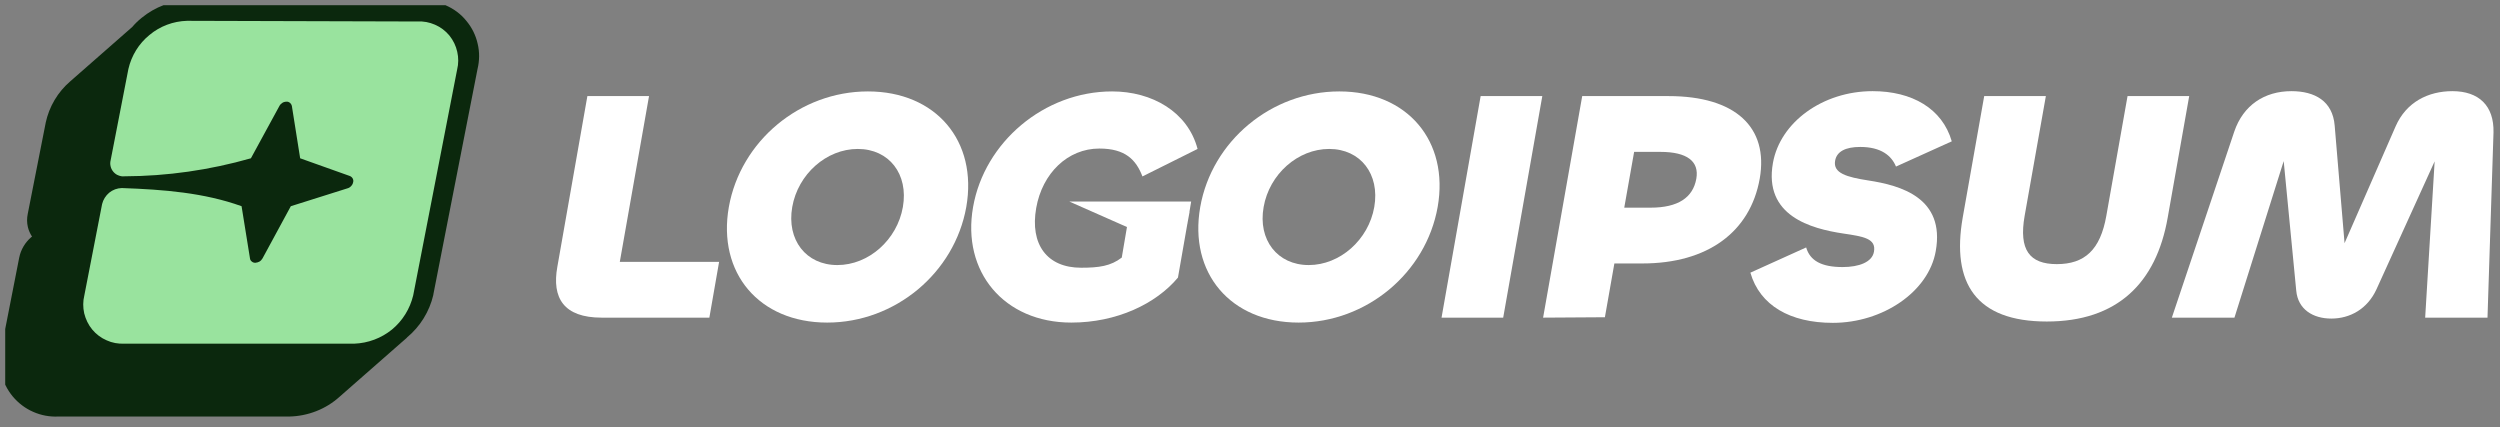 <svg width="187.317" height="32" viewBox="0 0 187.317 32" fill="none" xmlns="http://www.w3.org/2000/svg" xmlns:xlink="http://www.w3.org/1999/xlink">
	<rect x="0" y="0" width="187.317" height="32" fill="#808080" stroke="none"/>
	<desc>
			Created with Pixso.
	</desc>
	<defs>
		<clipPath id="clip1_138">
			<rect id="Frame" rx="0" width="186.537" height="31.22" transform="translate(0.39 0.39)" fill="white" fill-opacity="0"/>
		</clipPath>
	</defs>
	<rect id="Frame" rx="0" width="186.537" height="31.22" transform="translate(0.39 0.39)" fill="#FFFFFF" fill-opacity="0"/>
	<g clip-path="url(#clip1_138)">
		<path id="Vector" d="M30.49 25.29L30.49 25.3L25.44 29.73C24.41 30.66 23.07 31.18 21.67 31.21L21.66 31.21L4.36 31.21C3.72 31.24 3.08 31.12 2.49 30.86C1.89 30.6 1.37 30.2 0.95 29.7C0.54 29.2 0.24 28.61 0.1 27.97C-0.04 27.35 -0.04 26.71 0.11 26.08L1.44 19.3C1.56 18.71 1.87 18.18 2.33 17.78L2.4 17.73C2.26 17.51 2.15 17.27 2.09 17.02C2.01 16.69 2.01 16.35 2.08 16.02L3.42 9.22L3.42 9.21C3.68 7.99 4.33 6.89 5.28 6.08L9.91 2.02C10.12 1.77 10.35 1.55 10.61 1.34C11.62 0.51 12.88 0.04 14.19 0L14.21 0L31.54 0.04C32.18 0.02 32.81 0.14 33.4 0.4C34 0.66 34.53 1.05 34.94 1.56C35.36 2.06 35.65 2.65 35.79 3.28C35.94 3.9 35.93 4.55 35.78 5.17L32.47 22.06L32.47 22.09C32.18 23.34 31.48 24.47 30.49 25.29Z" fill="#0B280D" fill-opacity="1" fill-rule="nonzero"/>
		<path id="Vector" d="M31.27 1.61C31.72 1.58 32.18 1.67 32.59 1.85C33.01 2.03 33.38 2.31 33.67 2.66C33.96 3.02 34.16 3.43 34.26 3.88C34.36 4.32 34.36 4.78 34.25 5.22L30.96 22.13C30.72 23.13 30.17 24.03 29.37 24.69C28.57 25.34 27.58 25.71 26.55 25.75L9.31 25.75C8.86 25.77 8.4 25.69 7.99 25.5C7.57 25.32 7.2 25.04 6.91 24.69C6.62 24.34 6.42 23.92 6.31 23.48C6.21 23.03 6.21 22.57 6.32 22.13L7.65 15.29C7.73 14.96 7.92 14.66 8.18 14.44C8.45 14.22 8.78 14.1 9.12 14.09C12.27 14.2 15.29 14.44 18.1 15.45L18.73 19.36C18.74 19.46 18.79 19.54 18.87 19.6C18.94 19.66 19.03 19.69 19.13 19.69C19.24 19.68 19.35 19.65 19.44 19.6C19.54 19.54 19.61 19.46 19.67 19.36L21.79 15.45L26.04 14.11C26.15 14.08 26.24 14.02 26.31 13.94C26.39 13.86 26.44 13.76 26.46 13.65C26.49 13.56 26.47 13.46 26.43 13.38C26.38 13.29 26.31 13.23 26.22 13.19L22.49 11.86L21.87 7.95C21.85 7.85 21.8 7.77 21.73 7.71C21.65 7.64 21.56 7.61 21.46 7.62C21.35 7.62 21.24 7.65 21.15 7.71C21.06 7.77 20.98 7.85 20.93 7.95L18.8 11.86C15.72 12.74 12.53 13.2 9.32 13.21C9.17 13.23 9.01 13.2 8.87 13.14C8.72 13.09 8.6 12.99 8.5 12.88C8.4 12.76 8.32 12.62 8.29 12.47C8.25 12.32 8.25 12.16 8.29 12.01L9.62 5.17C9.85 4.17 10.4 3.27 11.2 2.62C11.99 1.96 12.98 1.59 14.01 1.56L31.27 1.61Z" fill="#99E39E" fill-opacity="1" fill-rule="nonzero"/>
		<path id="Vector" d="M137.33 24.19C134.13 24.19 131.86 22.89 131.15 20.43L135.33 18.54C135.62 19.54 136.49 20.01 138.06 20.01C139.29 20.01 140.28 19.64 140.41 18.86C140.59 17.87 139.62 17.72 138.13 17.5C135.67 17.13 132.14 16.17 132.84 12.21C133.38 9.16 136.57 6.83 140.31 6.83C143.26 6.83 145.53 8.13 146.24 10.59L142.06 12.48C141.73 11.67 140.95 11.01 139.38 11.01C138.28 11.01 137.62 11.35 137.5 12.04C137.33 12.98 138.38 13.27 139.98 13.52C142.41 13.89 145.75 14.82 145.04 18.81C144.51 21.86 141.07 24.19 137.33 24.19Z" fill="#FFFFFF" fill-opacity="1" fill-rule="nonzero"/>
		<path id="Vector" d="M162.73 23.8L167.42 23.8L171.11 12.07L172.05 21.78C172.18 23.18 173.3 23.87 174.68 23.87C176.07 23.87 177.38 23.16 178.06 21.68L182.42 12.09L181.71 23.8L186.38 23.8L186.83 9.93C186.88 7.91 185.72 6.83 183.75 6.83C181.95 6.83 180.29 7.64 179.49 9.48L175.67 18.22L174.93 9.41C174.78 7.57 173.44 6.83 171.69 6.83C169.66 6.83 168.08 7.89 167.41 9.85L162.73 23.8Z" fill="#FFFFFF" fill-opacity="1" fill-rule="nonzero"/>
		<path id="Vector" d="M147.06 16.3C146.2 21.22 148.06 24.09 153.36 24.09C158.63 24.09 161.56 21.22 162.42 16.3L164.03 7.2L159.41 7.2L157.82 16.17C157.37 18.73 156.19 19.79 154.11 19.79C152.07 19.79 151.25 18.73 151.7 16.17L153.29 7.2L148.67 7.2L147.06 16.3Z" fill="#FFFFFF" fill-opacity="1" fill-rule="nonzero"/>
		<path id="Vector" d="M115.62 23.8L120.25 23.77L120.96 19.74L123.06 19.74C127.95 19.74 131.14 17.38 131.85 13.39C132.53 9.53 130.02 7.2 125.02 7.2L118.55 7.2L115.62 23.8ZM122.44 11.38L124.41 11.38C126.41 11.38 127.33 12.09 127.1 13.39C126.85 14.8 125.74 15.56 123.67 15.56L121.7 15.56L122.44 11.38Z" fill="#FFFFFF" fill-opacity="1" fill-rule="evenodd"/>
		<path id="Vector" d="M110.94 7.2L115.56 7.2L112.63 23.8L108.01 23.8L110.94 7.2Z" fill="#FFFFFF" fill-opacity="1" fill-rule="nonzero"/>
		<path id="Vector" d="M89.93 15.51C89.06 20.45 92.2 24.17 97.3 24.17C102.39 24.17 106.84 20.45 107.72 15.51C108.59 10.57 105.45 6.85 100.35 6.85C95.26 6.85 90.8 10.57 89.93 15.51ZM102.97 15.51C102.54 17.97 100.4 19.86 98.06 19.86C95.71 19.86 94.24 17.97 94.68 15.51C95.11 13.05 97.24 11.16 99.59 11.16C101.94 11.16 103.4 13.05 102.97 15.51Z" fill="#FFFFFF" fill-opacity="1" fill-rule="evenodd"/>
		<path id="Vector" d="M80.27 24.17C75.23 24.17 72.05 20.36 72.91 15.51C73.76 10.66 78.23 6.85 83.33 6.85C86.32 6.85 89 8.38 89.73 11.16L85.6 13.22C85.12 11.97 84.32 11.13 82.37 11.13C80 11.13 78.1 12.98 77.64 15.58C77.16 18.31 78.45 20.06 81 20.06C82.34 20.06 83.22 19.94 84.05 19.3L84.44 17.01L80.12 15.1L89.25 15.1L89.12 15.88L89.13 15.88L88.98 16.69L88.98 16.74L88.97 16.74L88.26 20.8C86.61 22.77 83.67 24.17 80.27 24.17Z" fill="#FFFFFF" fill-opacity="1" fill-rule="nonzero"/>
		<path id="Vector" d="M54.61 15.51C53.74 20.45 56.88 24.17 61.98 24.17C67.07 24.17 71.52 20.45 72.4 15.51C73.27 10.57 70.13 6.85 65.03 6.85C59.94 6.85 55.49 10.57 54.61 15.51ZM67.65 15.51C67.22 17.97 65.09 19.86 62.74 19.86C60.39 19.86 58.93 17.97 59.36 15.51C59.79 13.05 61.92 11.16 64.27 11.16C66.62 11.16 68.08 13.05 67.65 15.51Z" fill="#FFFFFF" fill-opacity="1" fill-rule="evenodd"/>
		<path id="Vector" d="M48.63 7.2L46.44 19.62L53.88 19.62L53.15 23.8L45.08 23.8C42.23 23.8 41.34 22.32 41.76 19.99L44.01 7.2L48.63 7.2Z" fill="#FFFFFF" fill-opacity="1" fill-rule="nonzero"/>
	</g>
</svg>
